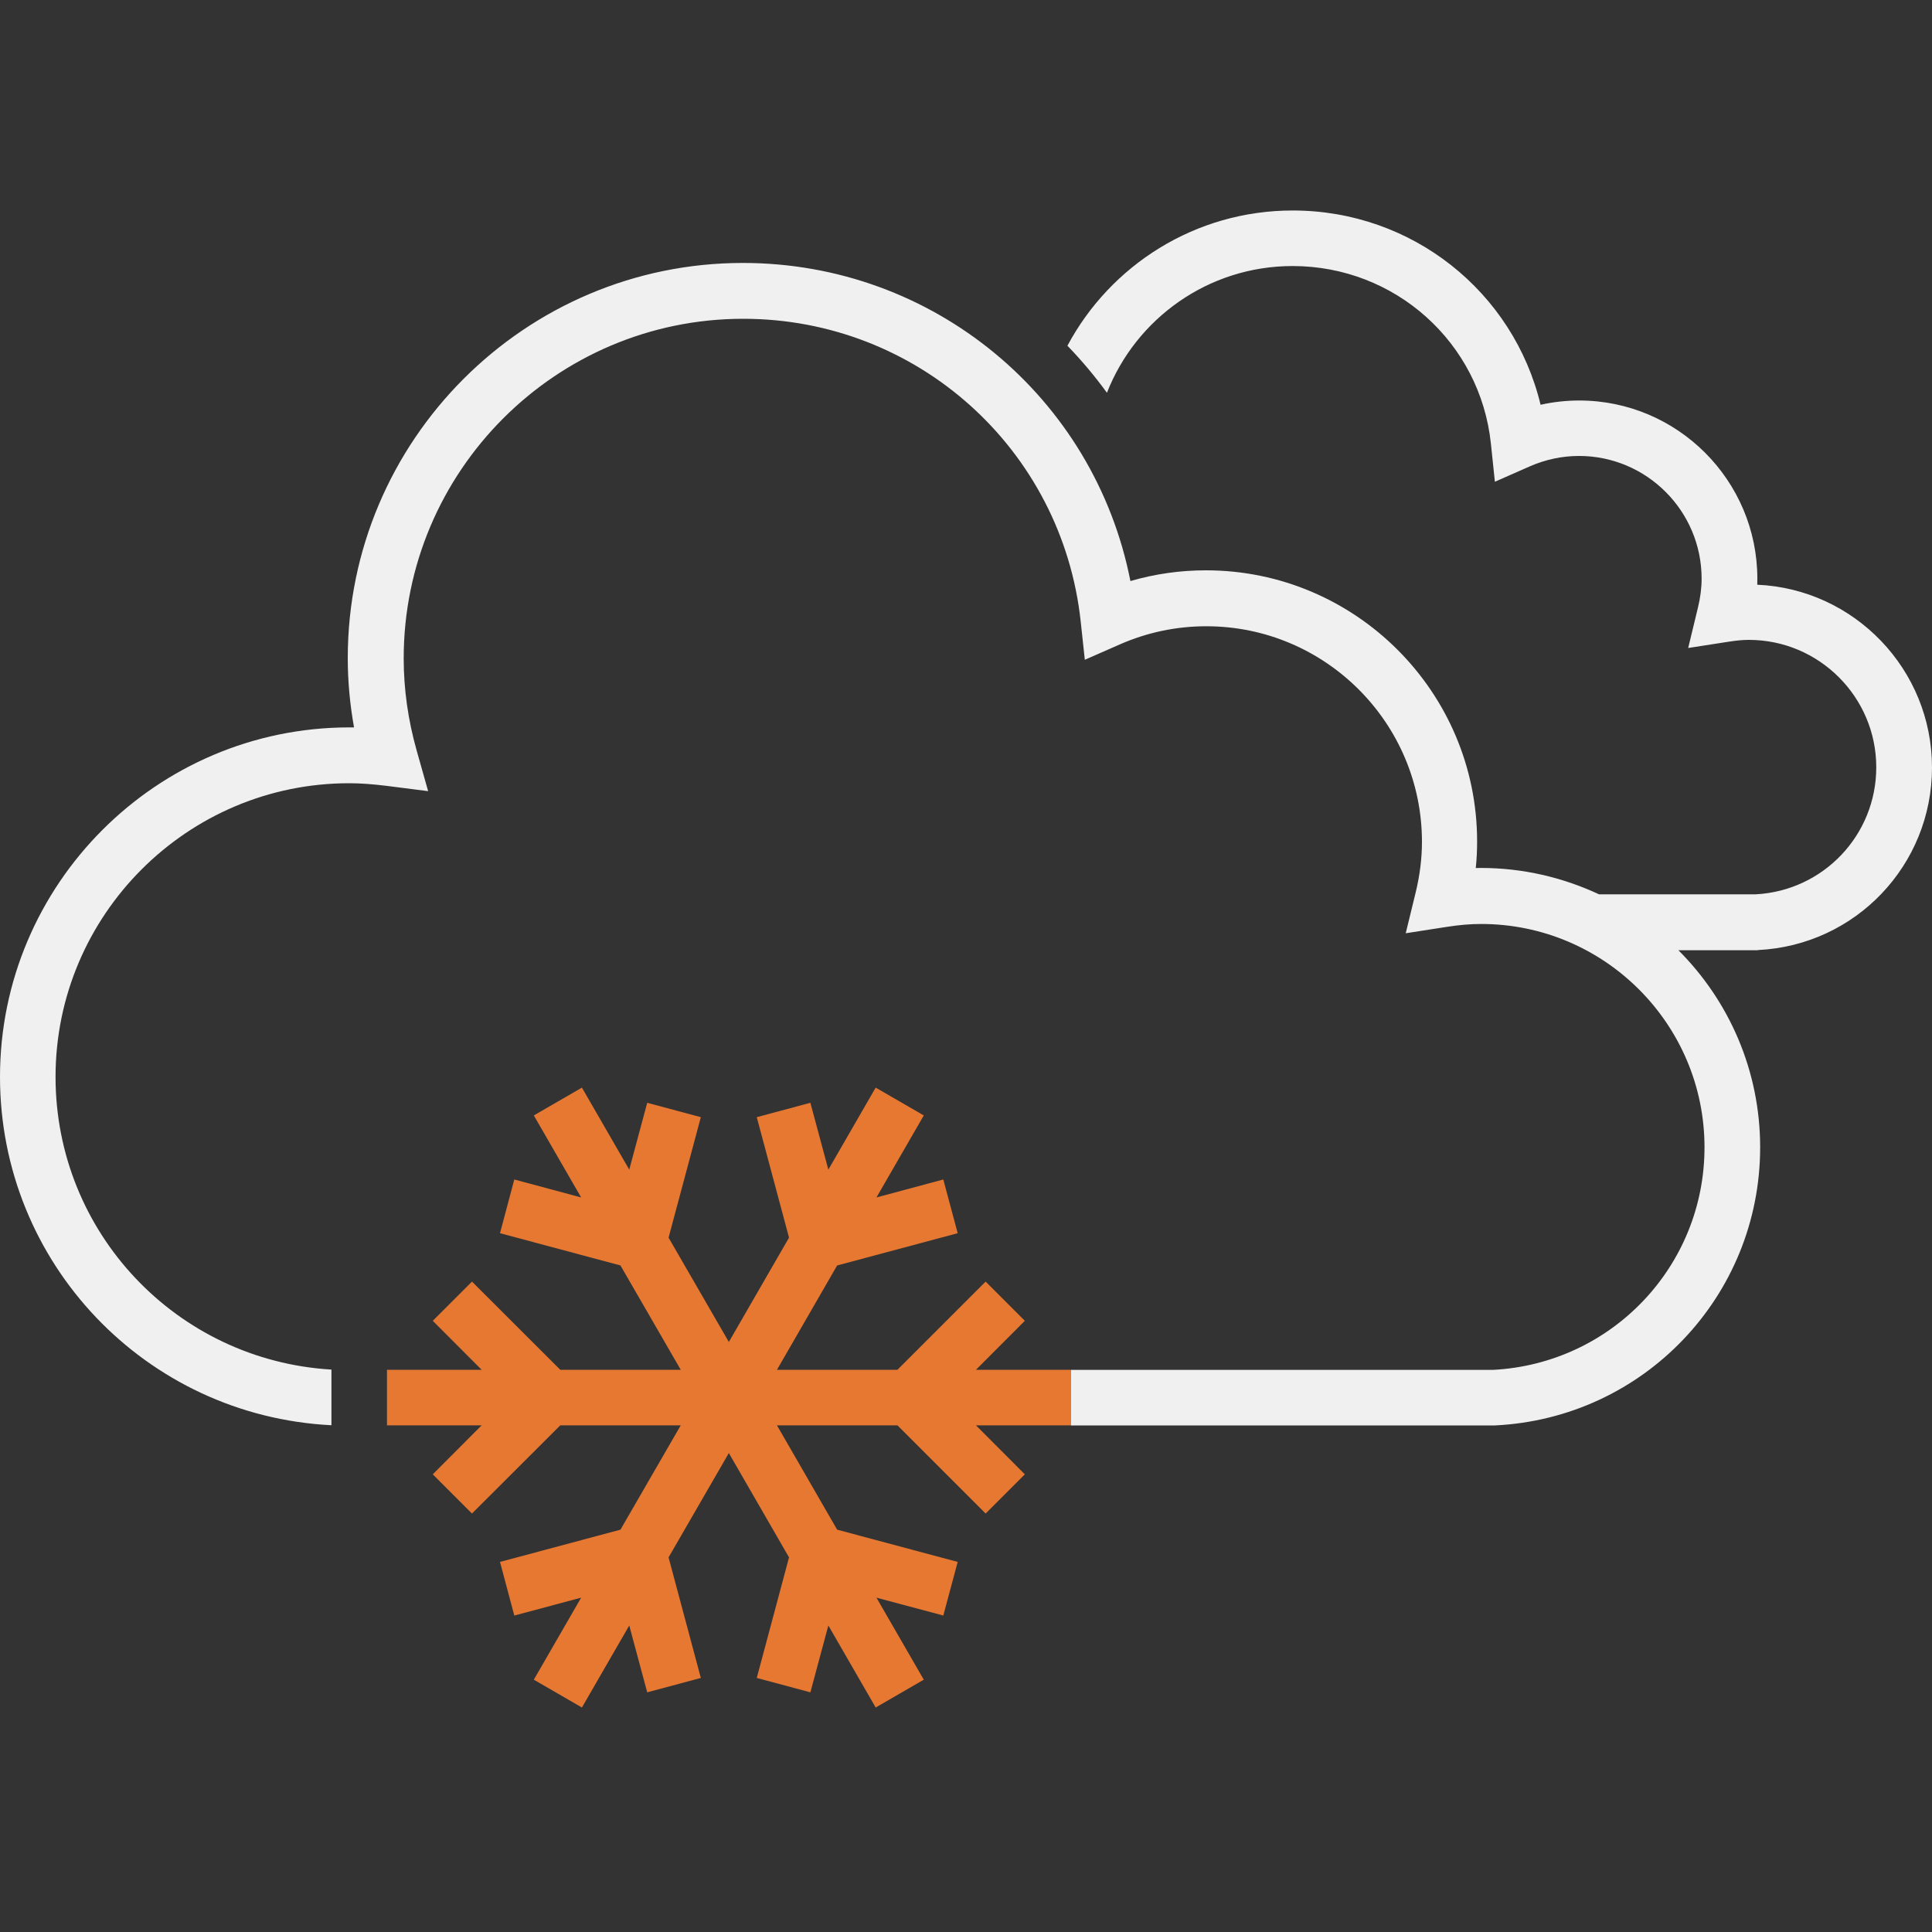 <?xml version="1.0" encoding="utf-8"?>
<!-- Generator: Adobe Illustrator 26.0.2, SVG Export Plug-In . SVG Version: 6.00 Build 0)  -->
<svg version="1.1" id="Warstwa_1" xmlns="http://www.w3.org/2000/svg" xmlns:xlink="http://www.w3.org/1999/xlink" x="0px" y="0px"
	 width="200px" height="200px" viewBox="0 0 200 200" enable-background="new 0 0 200 200" xml:space="preserve">
<rect x="0" y="0" width="200" height="200" fill="#333333" stroke="none"/>
<polygon fill="#E77832" points="110.83,141.8 101.03,141.8 106.09,136.73 102.03,132.67 92.9,141.8 80.43,141.8 86.66,131 
	99.14,127.66 97.65,122.1 90.73,123.96 95.63,115.47 90.65,112.59 85.75,121.08 83.89,114.16 78.34,115.65 81.68,128.12 
	75.45,138.92 69.21,128.12 72.55,115.65 67,114.16 65.14,121.08 60.24,112.59 55.26,115.47 60.16,123.96 53.24,122.1 51.76,127.66 
	64.23,131 70.47,141.8 58,141.8 48.86,132.67 44.8,136.73 49.86,141.8 40.06,141.8 40.06,147.55 49.86,147.55 44.8,152.62 
	48.86,156.68 58,147.55 70.47,147.55 64.23,158.35 51.76,161.69 53.24,167.24 60.16,165.39 55.26,173.88 60.24,176.76 65.14,168.27 
	67,175.19 72.55,173.7 69.21,161.22 75.45,150.42 81.68,161.22 78.34,173.7 83.89,175.19 85.75,168.27 90.65,176.76 95.63,173.88 
	90.73,165.39 97.65,167.24 99.14,161.69 86.66,158.35 80.43,147.55 92.9,147.55 102.03,156.68 106.09,152.62 101.03,147.55 
	110.83,147.55 "/>
<path fill="#F0F0F0" d="M181.98,98.35c10.11-0.49,18.02-8.79,18.02-18.9c0-10.16-8.04-18.48-18.09-18.92
	c0.01-0.21,0.01-0.41,0.01-0.62c0-10.17-8.27-18.45-18.44-18.45c-1.35,0-2.69,0.15-4,0.44c-2.81-11.68-13.28-20.11-25.66-20.11
	c-10.1,0-18.88,5.68-23.32,14c1.47,1.52,2.84,3.15,4.09,4.87c3-7.67,10.48-13.12,19.22-13.12c10.61,0,19.44,7.92,20.53,18.41
	l0.41,3.92l3.61-1.59c1.62-0.71,3.34-1.08,5.1-1.08c7,0,12.69,5.7,12.69,12.7c0,0.97-0.13,1.98-0.38,3l-1.01,4.18l4.25-0.66
	c0.77-0.12,1.42-0.18,2.03-0.18c7.27,0,13.19,5.92,13.19,13.19c0,7.02-5.48,12.78-12.48,13.15h-16.22
	c-3.72-1.74-7.86-2.73-12.23-2.73c-0.17,0-0.35,0-0.53,0.01c0.1-0.92,0.14-1.84,0.14-2.75c0-15.48-12.59-28.07-28.07-28.07
	c-2.67,0-5.28,0.37-7.82,1.11c-3.73-19.01-20.38-32.93-40.12-32.93c-22.55,0-40.9,18.35-40.9,40.91c0,2.38,0.22,4.77,0.65,7.17
	c-0.18,0-0.36,0-0.54,0C16.21,75.33,0,91.54,0,111.48c0,19.26,15.07,35.09,34.31,36.06v-5.76c-16.04-0.96-28.56-14.2-28.56-30.3
	c0-16.76,13.64-30.4,30.4-30.4c1.16,0,2.38,0.09,3.86,0.27l4.31,0.55l-1.18-4.18c-0.9-3.18-1.35-6.39-1.35-9.55
	C41.78,48.78,57.55,33,76.94,33c18.01,0,33.03,13.49,34.94,31.39l0.42,3.91l3.6-1.58c2.86-1.26,5.88-1.89,8.98-1.89
	c12.31,0,22.32,10.01,22.32,22.32c0,1.71-0.22,3.48-0.66,5.28l-1.02,4.18l4.25-0.66c1.34-0.21,2.47-0.3,3.56-0.3
	c12.75,0,23.12,10.37,23.12,23.12c0,12.31-9.62,22.41-21.92,23.04h-43.68v5.75h43.83l0.07,0c15.4-0.74,27.46-13.39,27.46-28.79
	c0-7.96-3.23-15.17-8.46-20.4h8.18L181.98,98.35z"/>
</svg>
